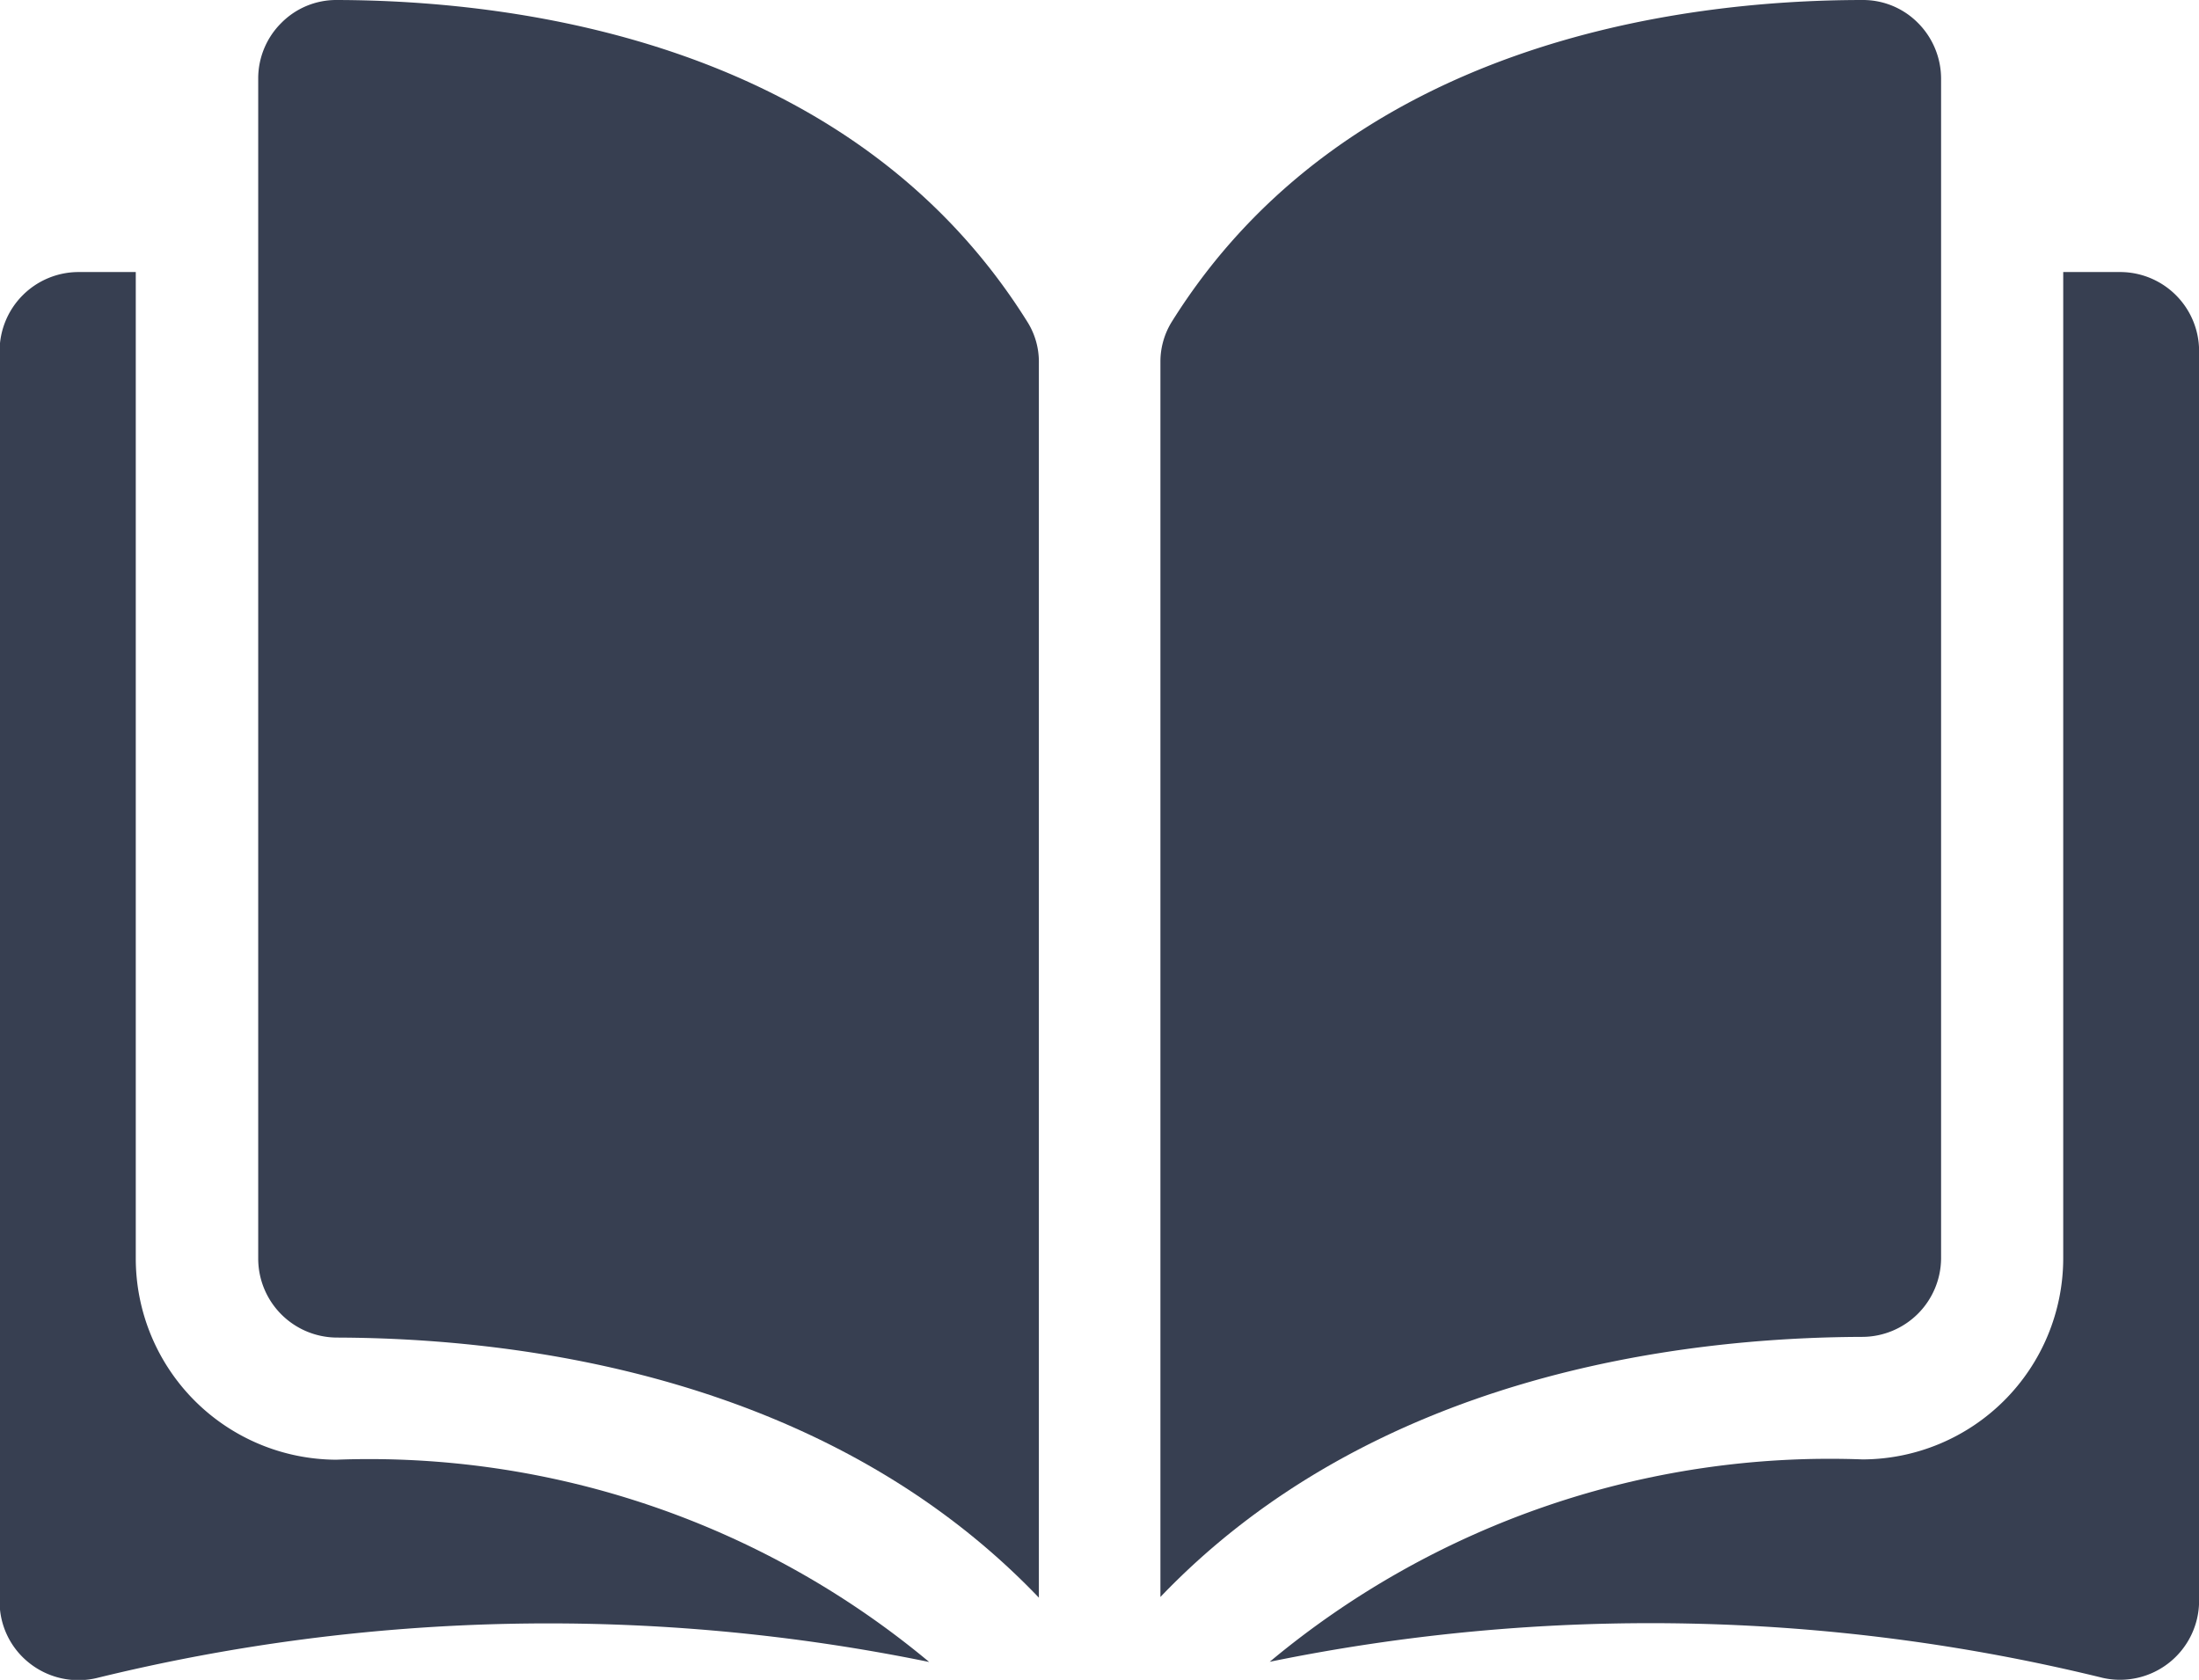 <svg xmlns="http://www.w3.org/2000/svg" width="22.253" height="17" viewBox="0 0 22.253 17">
  <g id="Group_30" data-name="Group 30" transform="translate(-187.586 -291.79)">
    <g id="Group_29" data-name="Group 29">
      <g id="Group_28" data-name="Group 28">
        <path id="Path_43" data-name="Path 43" d="M190.991,291.79h0a.781.781,0,0,0-.557.231.791.791,0,0,0-.235.565v11.94a.8.8,0,0,0,.8.8c1.852.006,4.958.391,7.1,2.632V295.459a.758.758,0,0,0-.109-.4C196.228,292.225,192.848,291.794,190.991,291.79Z" fill="#373f51"/>
        <path id="Path_44" data-name="Path 44" d="M207.229,304.526v-11.94a.8.8,0,0,0-.235-.565.782.782,0,0,0-.556-.231h0c-1.857,0-5.238.435-7,3.266a.767.767,0,0,0-.109.4v12.495c2.143-2.241,5.249-2.626,7.1-2.632A.8.8,0,0,0,207.229,304.526Z" fill="#373f51"/>
        <path id="Path_45" data-name="Path 45" d="M209.043,294.543h-.578v9.983a2.037,2.037,0,0,1-2.03,2.033,8.845,8.845,0,0,0-6,2.048,19.192,19.192,0,0,1,8.431.163.8.8,0,0,0,.974-.776V295.34A.8.8,0,0,0,209.043,294.543Z" fill="#373f51"/>
        <path id="Path_46" data-name="Path 46" d="M188.96,304.526v-9.983h-.578a.8.8,0,0,0-.8.8v12.654a.79.79,0,0,0,.3.622.8.8,0,0,0,.676.154,19.188,19.188,0,0,1,8.431-.164,8.849,8.849,0,0,0-6-2.047A2.037,2.037,0,0,1,188.96,304.526Z" fill="#373f51"/>
      </g>
    </g>
  </g>
</svg>
